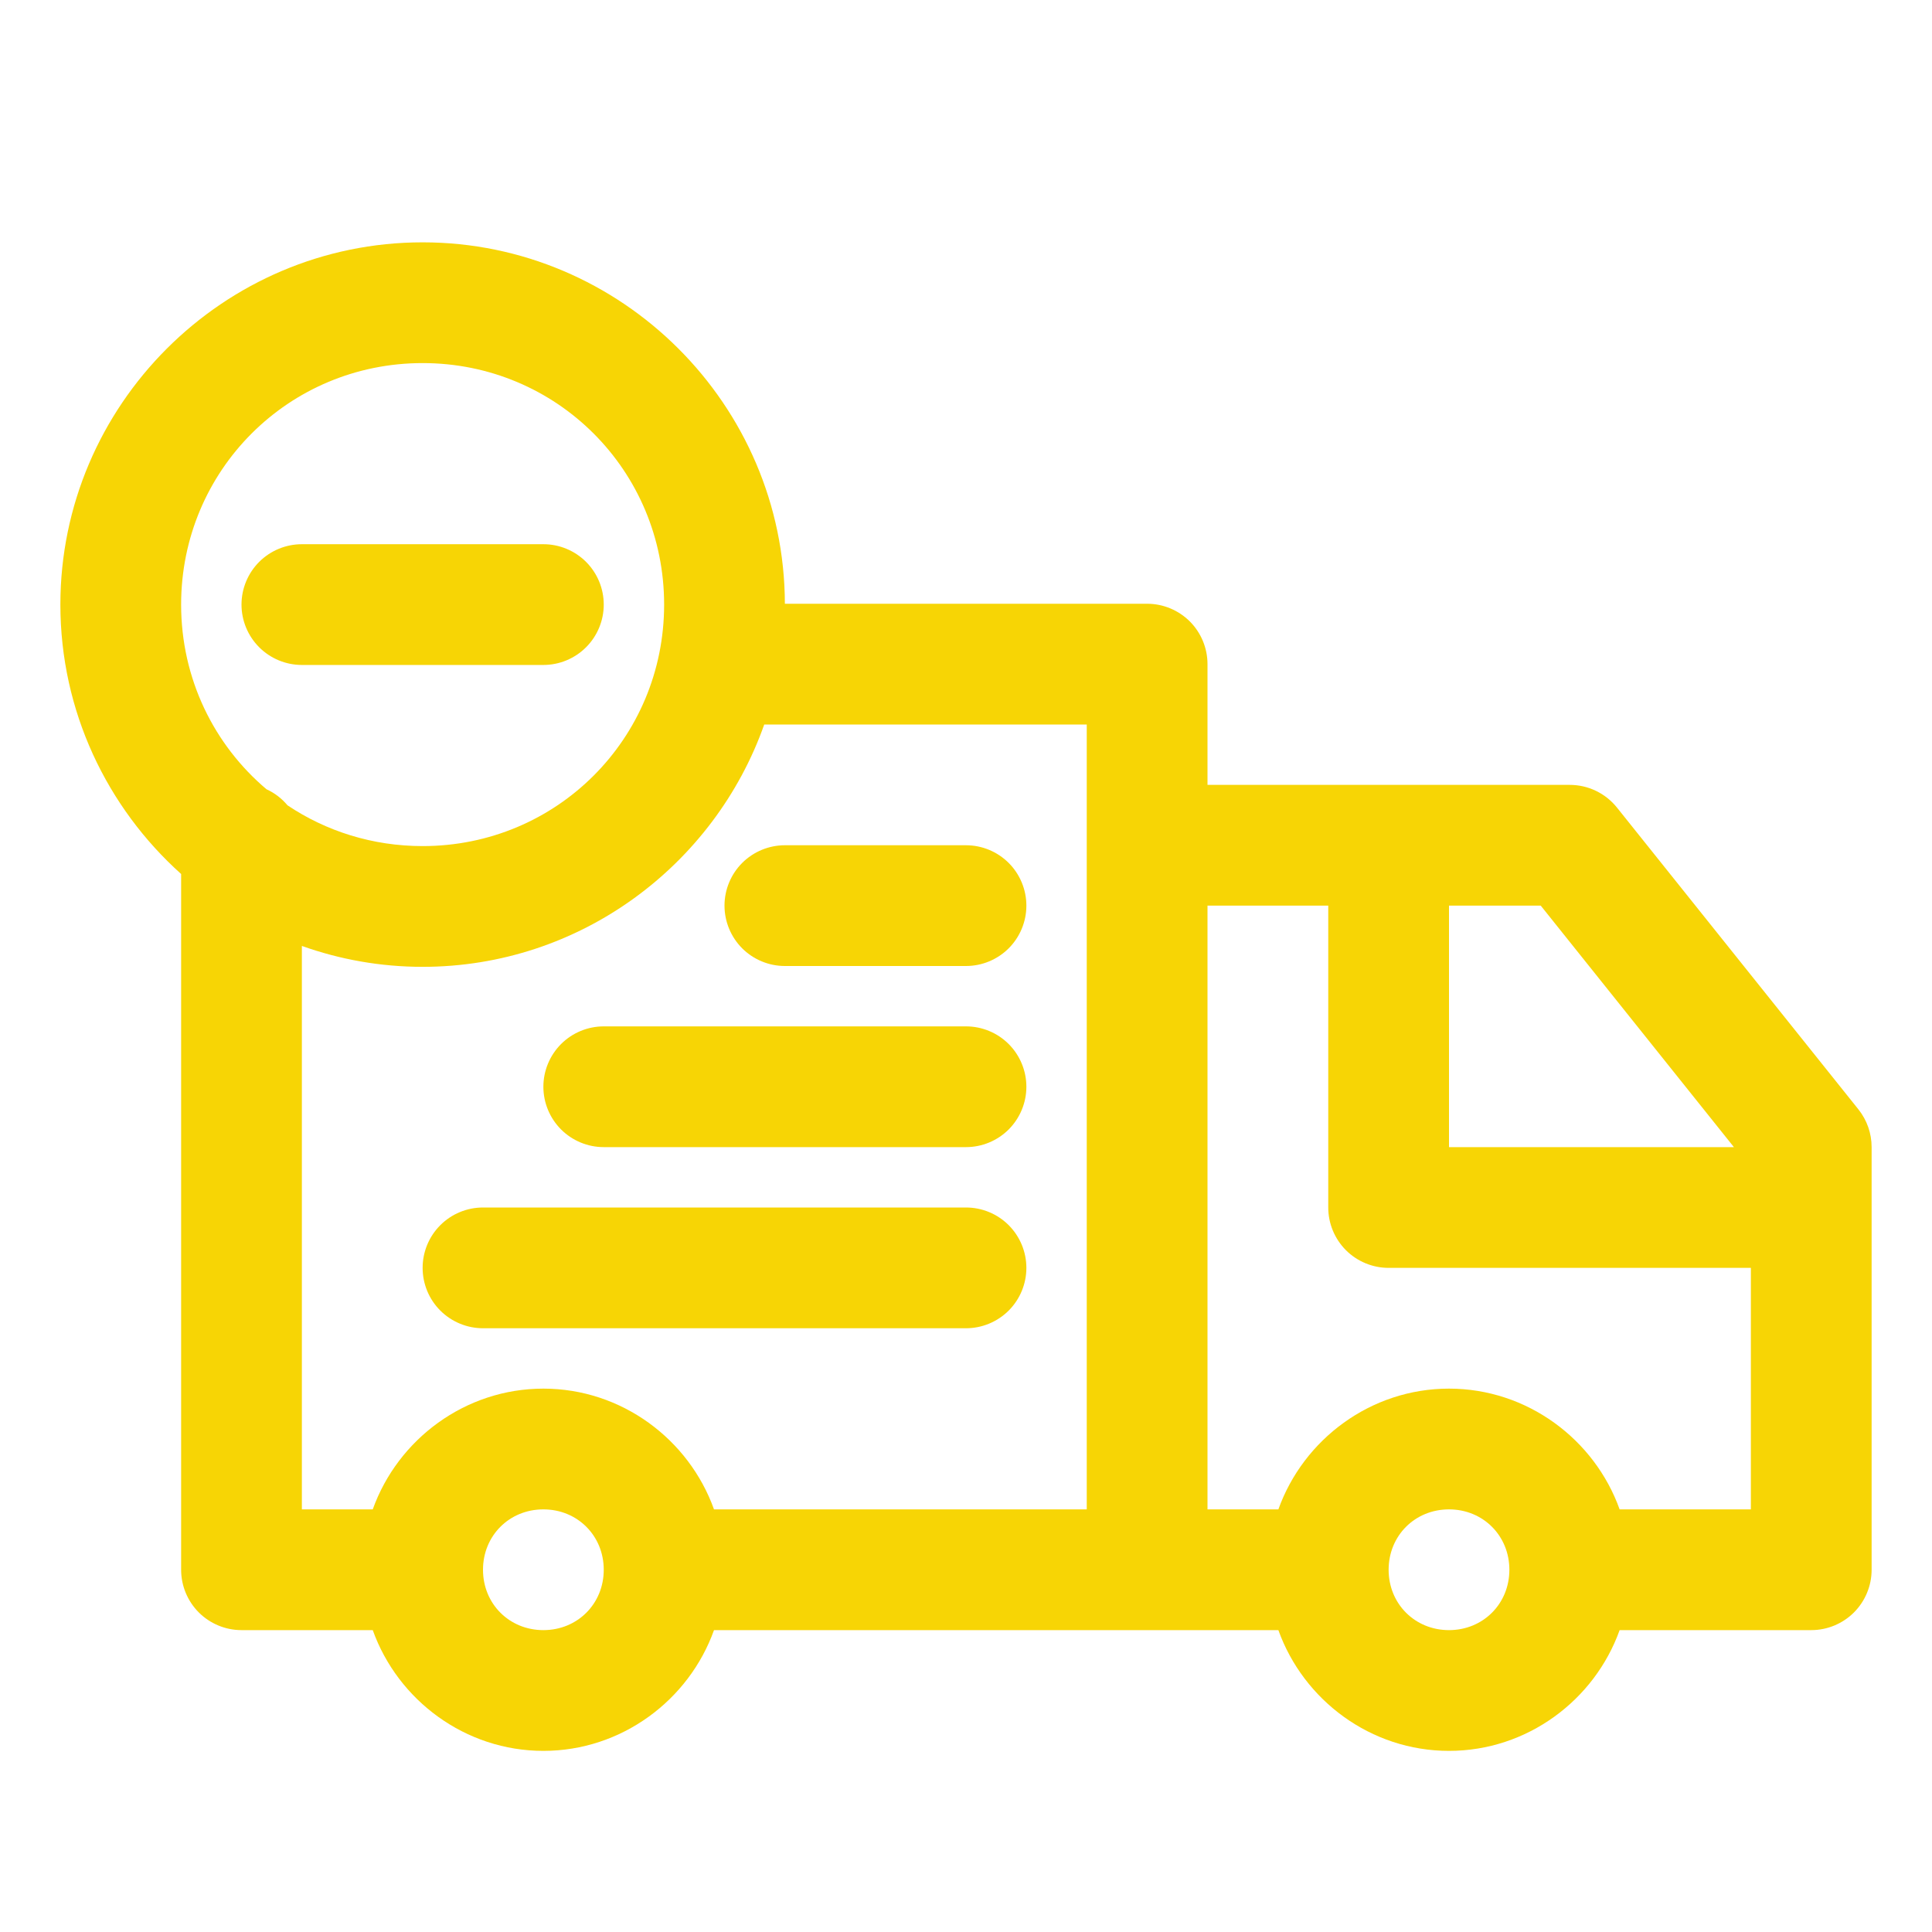 <svg width="60" height="60" viewBox="0 0 60 60" fill="none" xmlns="http://www.w3.org/2000/svg">
<path fill-rule="evenodd" clip-rule="evenodd" d="M15 37.5C14.503 37.5 14.026 37.697 13.674 38.049C13.322 38.401 13.125 38.878 13.125 39.375C13.125 39.872 13.322 40.349 13.674 40.701C14.026 41.052 14.503 41.25 15 41.25H30C30.497 41.25 30.974 41.052 31.326 40.701C31.677 40.349 31.875 39.872 31.875 39.375C31.875 38.878 31.677 38.401 31.326 38.049C30.974 37.697 30.497 37.5 30 37.5H15Z" fill="#F7D505"/>
<path fill-rule="evenodd" clip-rule="evenodd" d="M18.75 31.875C18.253 31.875 17.776 32.072 17.424 32.424C17.073 32.776 16.875 33.253 16.875 33.75C16.875 34.247 17.073 34.724 17.424 35.076C17.776 35.427 18.253 35.625 18.75 35.625H30C30.497 35.625 30.974 35.427 31.326 35.076C31.677 34.724 31.875 34.247 31.875 33.75C31.875 33.253 31.677 32.776 31.326 32.424C30.974 32.072 30.497 31.875 30 31.875H18.75Z" fill="#F7D505"/>
<path fill-rule="evenodd" clip-rule="evenodd" d="M24.375 26.25C23.878 26.25 23.401 26.448 23.049 26.799C22.698 27.151 22.5 27.628 22.5 28.125C22.5 28.622 22.698 29.099 23.049 29.451C23.401 29.802 23.878 30 24.375 30H30C30.497 30 30.974 29.802 31.326 29.451C31.677 29.099 31.875 28.622 31.875 28.125C31.875 27.628 31.677 27.151 31.326 26.799C30.974 26.448 30.497 26.25 30 26.25H24.375Z" fill="#F7D505"/>
<path fill-rule="evenodd" clip-rule="evenodd" d="M9.375 16.901C8.878 16.901 8.401 17.098 8.049 17.45C7.698 17.801 7.5 18.278 7.5 18.776C7.5 19.273 7.698 19.75 8.049 20.101C8.401 20.453 8.878 20.651 9.375 20.651H16.875C17.372 20.651 17.849 20.453 18.201 20.101C18.552 19.75 18.75 19.273 18.75 18.776C18.75 18.278 18.552 17.801 18.201 17.45C17.849 17.098 17.372 16.901 16.875 16.901H9.375Z" fill="#F7D505"/>
<path fill-rule="evenodd" clip-rule="evenodd" d="M13.125 7.526C6.934 7.526 1.875 12.585 1.875 18.776C1.875 22.091 3.327 25.081 5.625 27.143V48.75C5.625 49.247 5.823 49.724 6.174 50.076C6.526 50.427 7.003 50.625 7.5 50.625H11.576C12.355 52.801 14.446 54.375 16.875 54.375C19.304 54.375 21.395 52.801 22.174 50.625H35.625H39.701C40.48 52.801 42.571 54.375 45 54.375C47.429 54.375 49.52 52.801 50.299 50.625H56.25C56.747 50.625 57.224 50.427 57.576 50.076C57.927 49.724 58.125 49.247 58.125 48.75V35.625C58.125 35.199 57.981 34.786 57.715 34.453L50.215 25.078C50.039 24.859 49.816 24.681 49.562 24.56C49.309 24.438 49.031 24.375 48.75 24.375H37.5V20.625C37.5 20.128 37.302 19.651 36.951 19.299C36.599 18.948 36.122 18.75 35.625 18.75H24.375C24.361 12.571 19.307 7.526 13.125 7.526ZM13.125 11.276C17.289 11.276 20.625 14.611 20.625 18.776C20.625 22.94 17.289 26.276 13.125 26.276C11.567 26.276 10.123 25.811 8.928 25.009C8.75 24.796 8.528 24.626 8.276 24.511C6.652 23.138 5.625 21.085 5.625 18.776C5.625 14.611 8.961 11.276 13.125 11.276ZM23.734 22.5H33.75V46.875H22.174C21.395 44.699 19.304 43.125 16.875 43.125C14.446 43.125 12.355 44.699 11.576 46.875H9.375V29.377C10.549 29.796 11.811 30.026 13.125 30.026C18.012 30.026 22.189 26.872 23.734 22.5ZM37.5 28.125H41.25V37.5C41.25 37.997 41.448 38.474 41.799 38.826C42.151 39.177 42.628 39.375 43.125 39.375H54.375V46.875H50.299C49.52 44.699 47.429 43.125 45 43.125C42.571 43.125 40.48 44.699 39.701 46.875H37.5V28.125ZM45 28.125H47.849L53.848 35.625H45V28.125ZM16.875 46.875C17.933 46.875 18.75 47.692 18.75 48.75C18.75 49.808 17.933 50.625 16.875 50.625C15.817 50.625 15 49.808 15 48.75C15 47.692 15.817 46.875 16.875 46.875ZM45 46.875C46.058 46.875 46.875 47.692 46.875 48.75C46.875 49.808 46.058 50.625 45 50.625C43.942 50.625 43.125 49.808 43.125 48.75C43.125 47.692 43.942 46.875 45 46.875Z" fill="#F7D505"/>
</svg>
